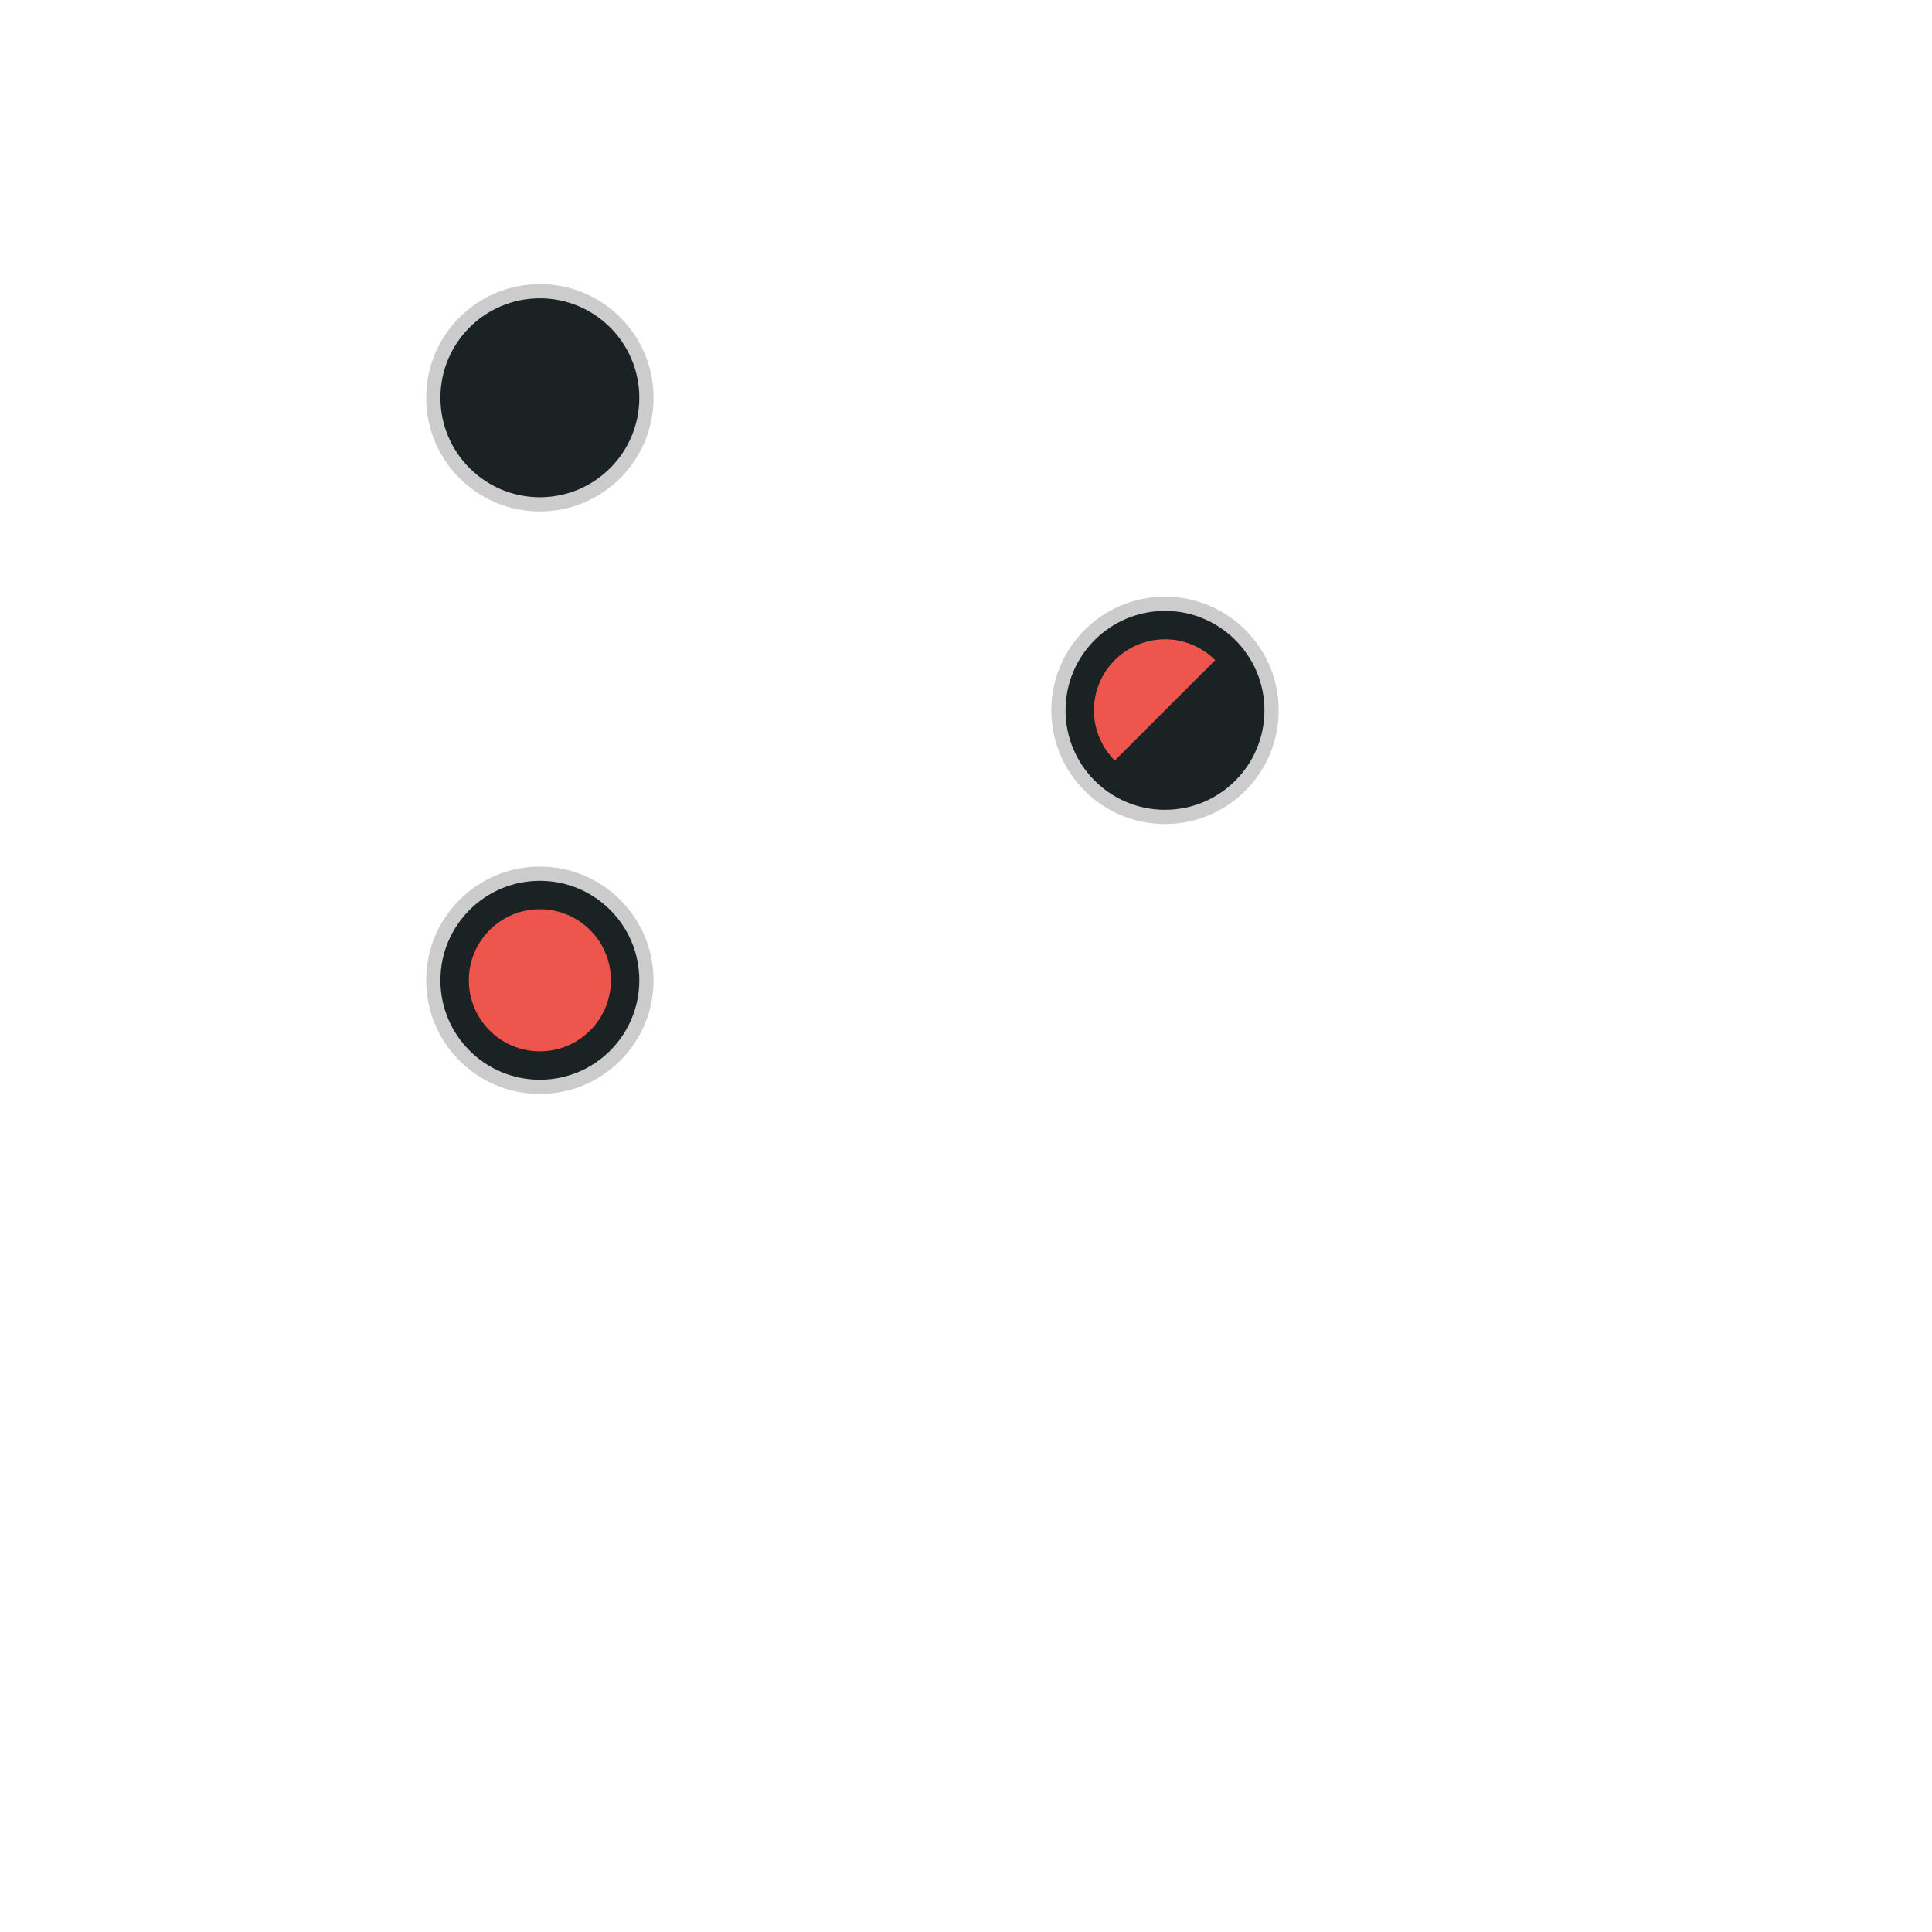 <svg xmlns="http://www.w3.org/2000/svg" id="svg2" width="136" height="136" version="1.1" viewBox="0 0 35.98 35.98">
 <g id="layer1" transform="translate(0.529,-249.375)">
  <g id="add-normal">
   <rect id="rect4208" width="5.821" height="5.821" x="6.62" y="253.87" style="opacity:0.5;fill:none;fill-opacity:1;stroke:none"/>
   <ellipse id="path4210" cx="9.525" cy="256.783" rx="2.117" ry="2.117" style="opacity:0.2;fill:#000000;fill-opacity:1;stroke:none"/>
   <ellipse id="ellipse4212" cx="9.525" cy="256.783" rx="1.852" ry="1.852" style="opacity:1;fill:#1b2224;fill-opacity:1;stroke:none"/>
  </g>
  <g id="add-hover">
   <rect id="rect4214" width="5.821" height="5.821" x="12.44" y="253.87" style="opacity:0.5;fill:none;fill-opacity:1;stroke:none"/>
  </g>
  <g id="add-pressed">
   <rect id="rect4220" width="5.821" height="5.821" x="18.26" y="253.87" style="opacity:0.5;fill:none;fill-opacity:1;stroke:none"/>
  </g>
  <g id="open-pressed">
   <rect id="rect4254" width="5.821" height="5.821" x="6.62" y="259.69" style="opacity:1;fill:none;fill-opacity:1;stroke:none"/>
  </g>
  <g id="open-hover">
   <rect id="rect4274" width="5.821" height="5.821" x="12.44" y="259.69" style="opacity:1;fill:none;fill-opacity:1;stroke:none"/>
  </g>
  <g id="remove-normal" transform="translate(0,10.848)">
   <rect id="rect4312" width="5.821" height="5.821" x="6.62" y="253.87" style="opacity:0.5;fill:none;fill-opacity:1;stroke:none"/>
   <ellipse id="ellipse4314" cx="9.525" cy="256.783" rx="2.117" ry="2.117" style="opacity:0.2;fill:#000000;fill-opacity:1;stroke:none"/>
   <ellipse id="ellipse4316" cx="9.525" cy="256.783" rx="1.852" ry="1.852" style="opacity:1;fill:#1b2224;fill-opacity:1;stroke:none"/>
   <ellipse id="ellipse4336" cx="9.525" cy="256.783" rx="1.323" ry="1.323" style="opacity:1;fill:#ee554d;fill-opacity:1;stroke:none"/>
  </g>
  <g id="remove-hover" transform="translate(0,10.848)">
   <rect id="rect4320" width="5.821" height="5.821" x="12.44" y="253.87" style="opacity:0.5;fill:none;fill-opacity:1;stroke:none"/>
  </g>
  <g id="remove-pressed" transform="translate(0,10.848)">
   <rect id="rect4328" width="5.821" height="5.821" x="18.26" y="253.87" style="opacity:0.5;fill:none;fill-opacity:1;stroke:none"/>
  </g>
  <g id="open-normal" transform="translate(11.642,5.821)">
   <rect id="rect4312-9" width="5.821" height="5.821" x="6.62" y="253.87" style="opacity:0.5;fill:none;fill-opacity:1;stroke:none"/>
   <ellipse id="ellipse4314-6" cx="9.525" cy="256.783" rx="2.117" ry="2.117" style="opacity:0.2;fill:#000000;fill-opacity:1;stroke:none"/>
   <ellipse id="ellipse4316-2" cx="-9.525" cy="-256.783" rx="1.852" ry="1.852" transform="scale(-1,-1)" style="opacity:1;fill:#1b2224;fill-opacity:1;stroke:none"/>
   <path id="ellipse4336-2" d="m 8.59,257.718 1.87,-1.87 a 1.323,1.323 0 0 0 -0.935,-0.388 1.323,1.323 0 0 0 -1.323,1.323 1.323,1.323 0 0 0 0.388,0.935 z" style="opacity:1;fill:#ee554d;fill-opacity:1;stroke:none"/>
  </g>
 </g>
</svg>
